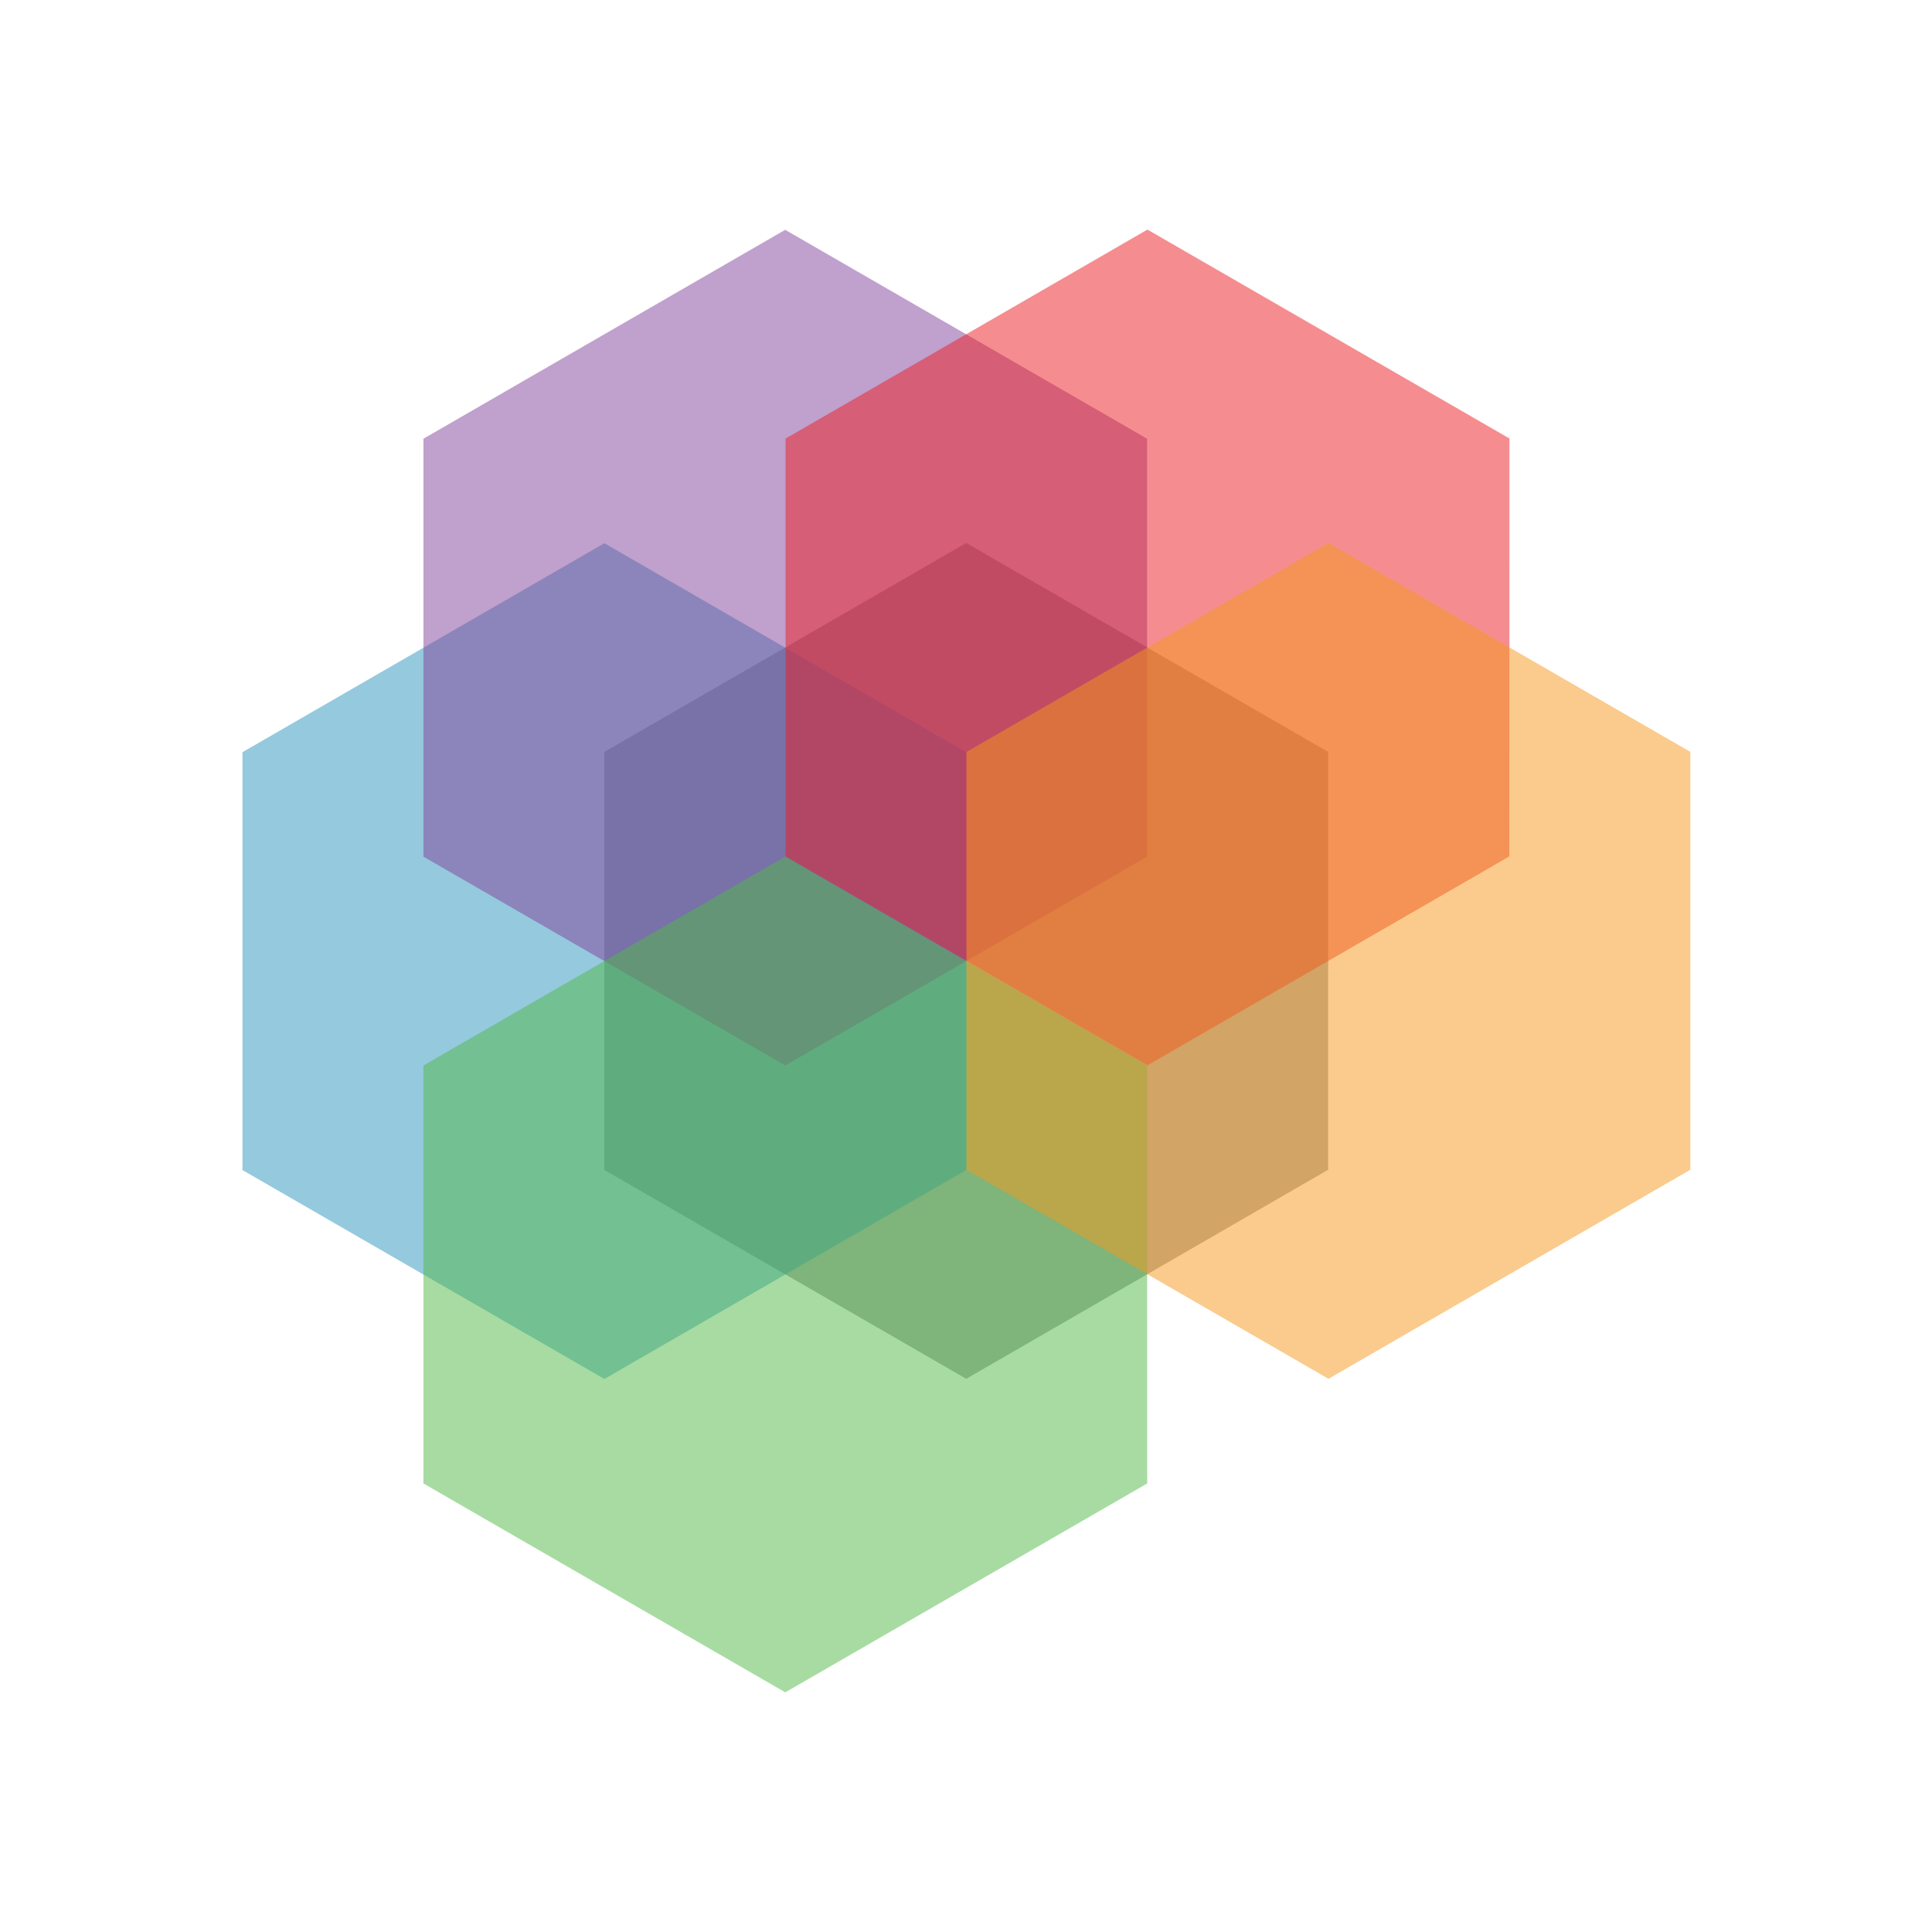 <?xml version="1.0" encoding="UTF-8"?>
<svg width="24px" height="24px" viewBox="0 0 24 24" version="1.1" xmlns="http://www.w3.org/2000/svg" xmlns:xlink="http://www.w3.org/1999/xlink">
    <!-- Generator: Sketch 48.1 (47250) - http://www.bohemiancoding.com/sketch -->
    <title>Icon/logo/small</title>
    <desc>Created with Sketch.</desc>
    <defs></defs>
    <g id="Core/Icons" stroke="none" stroke-width="1" fill="none" fill-rule="evenodd" transform="translate(-400, -1420)">
        <g id="Brand" transform="translate(400, 1380)">
            <g id="Icon/logo/small" transform="translate(0, 40)">
                <g id="Icon" transform="translate(3, 2.84)">
                    <polygon id="Fill-1" fill="#626366" opacity="0.505" points="9.003 3.905 4.507 6.501 4.507 11.693 9.003 14.288 13.499 11.691 13.499 6.5"></polygon>
                    <polygon id="Fill-3" fill="#2B94BE" opacity="0.498" points="9.003 6.504 4.508 3.908 0.012 6.504 0.012 11.695 4.508 14.29 9.003 11.694"></polygon>
                    <polygon id="Fill-6" fill="#84449A" opacity="0.505" points="6.754 0.015 2.26 2.61 2.26 7.802 6.755 10.396 11.25 7.802 11.25 2.61"></polygon>
                    <polygon id="Fill-8" fill="#52B848" opacity="0.505" points="11.25 10.396 6.755 7.801 2.26 10.396 2.26 15.588 6.755 18.183 11.251 15.588"></polygon>
                    <polygon id="Fill-10" fill="#EC1E24" opacity="0.505" points="11.254 0.012 6.759 2.608 6.759 7.799 11.254 10.394 15.75 7.798 15.751 2.607"></polygon>
                    <polygon id="Fill-12" fill="#F7991C" opacity="0.5" points="13.502 3.905 9.007 6.501 9.007 11.693 13.503 14.288 17.998 11.691 17.998 6.5"></polygon>
                </g>
            </g>
        </g>
    </g>
</svg>
